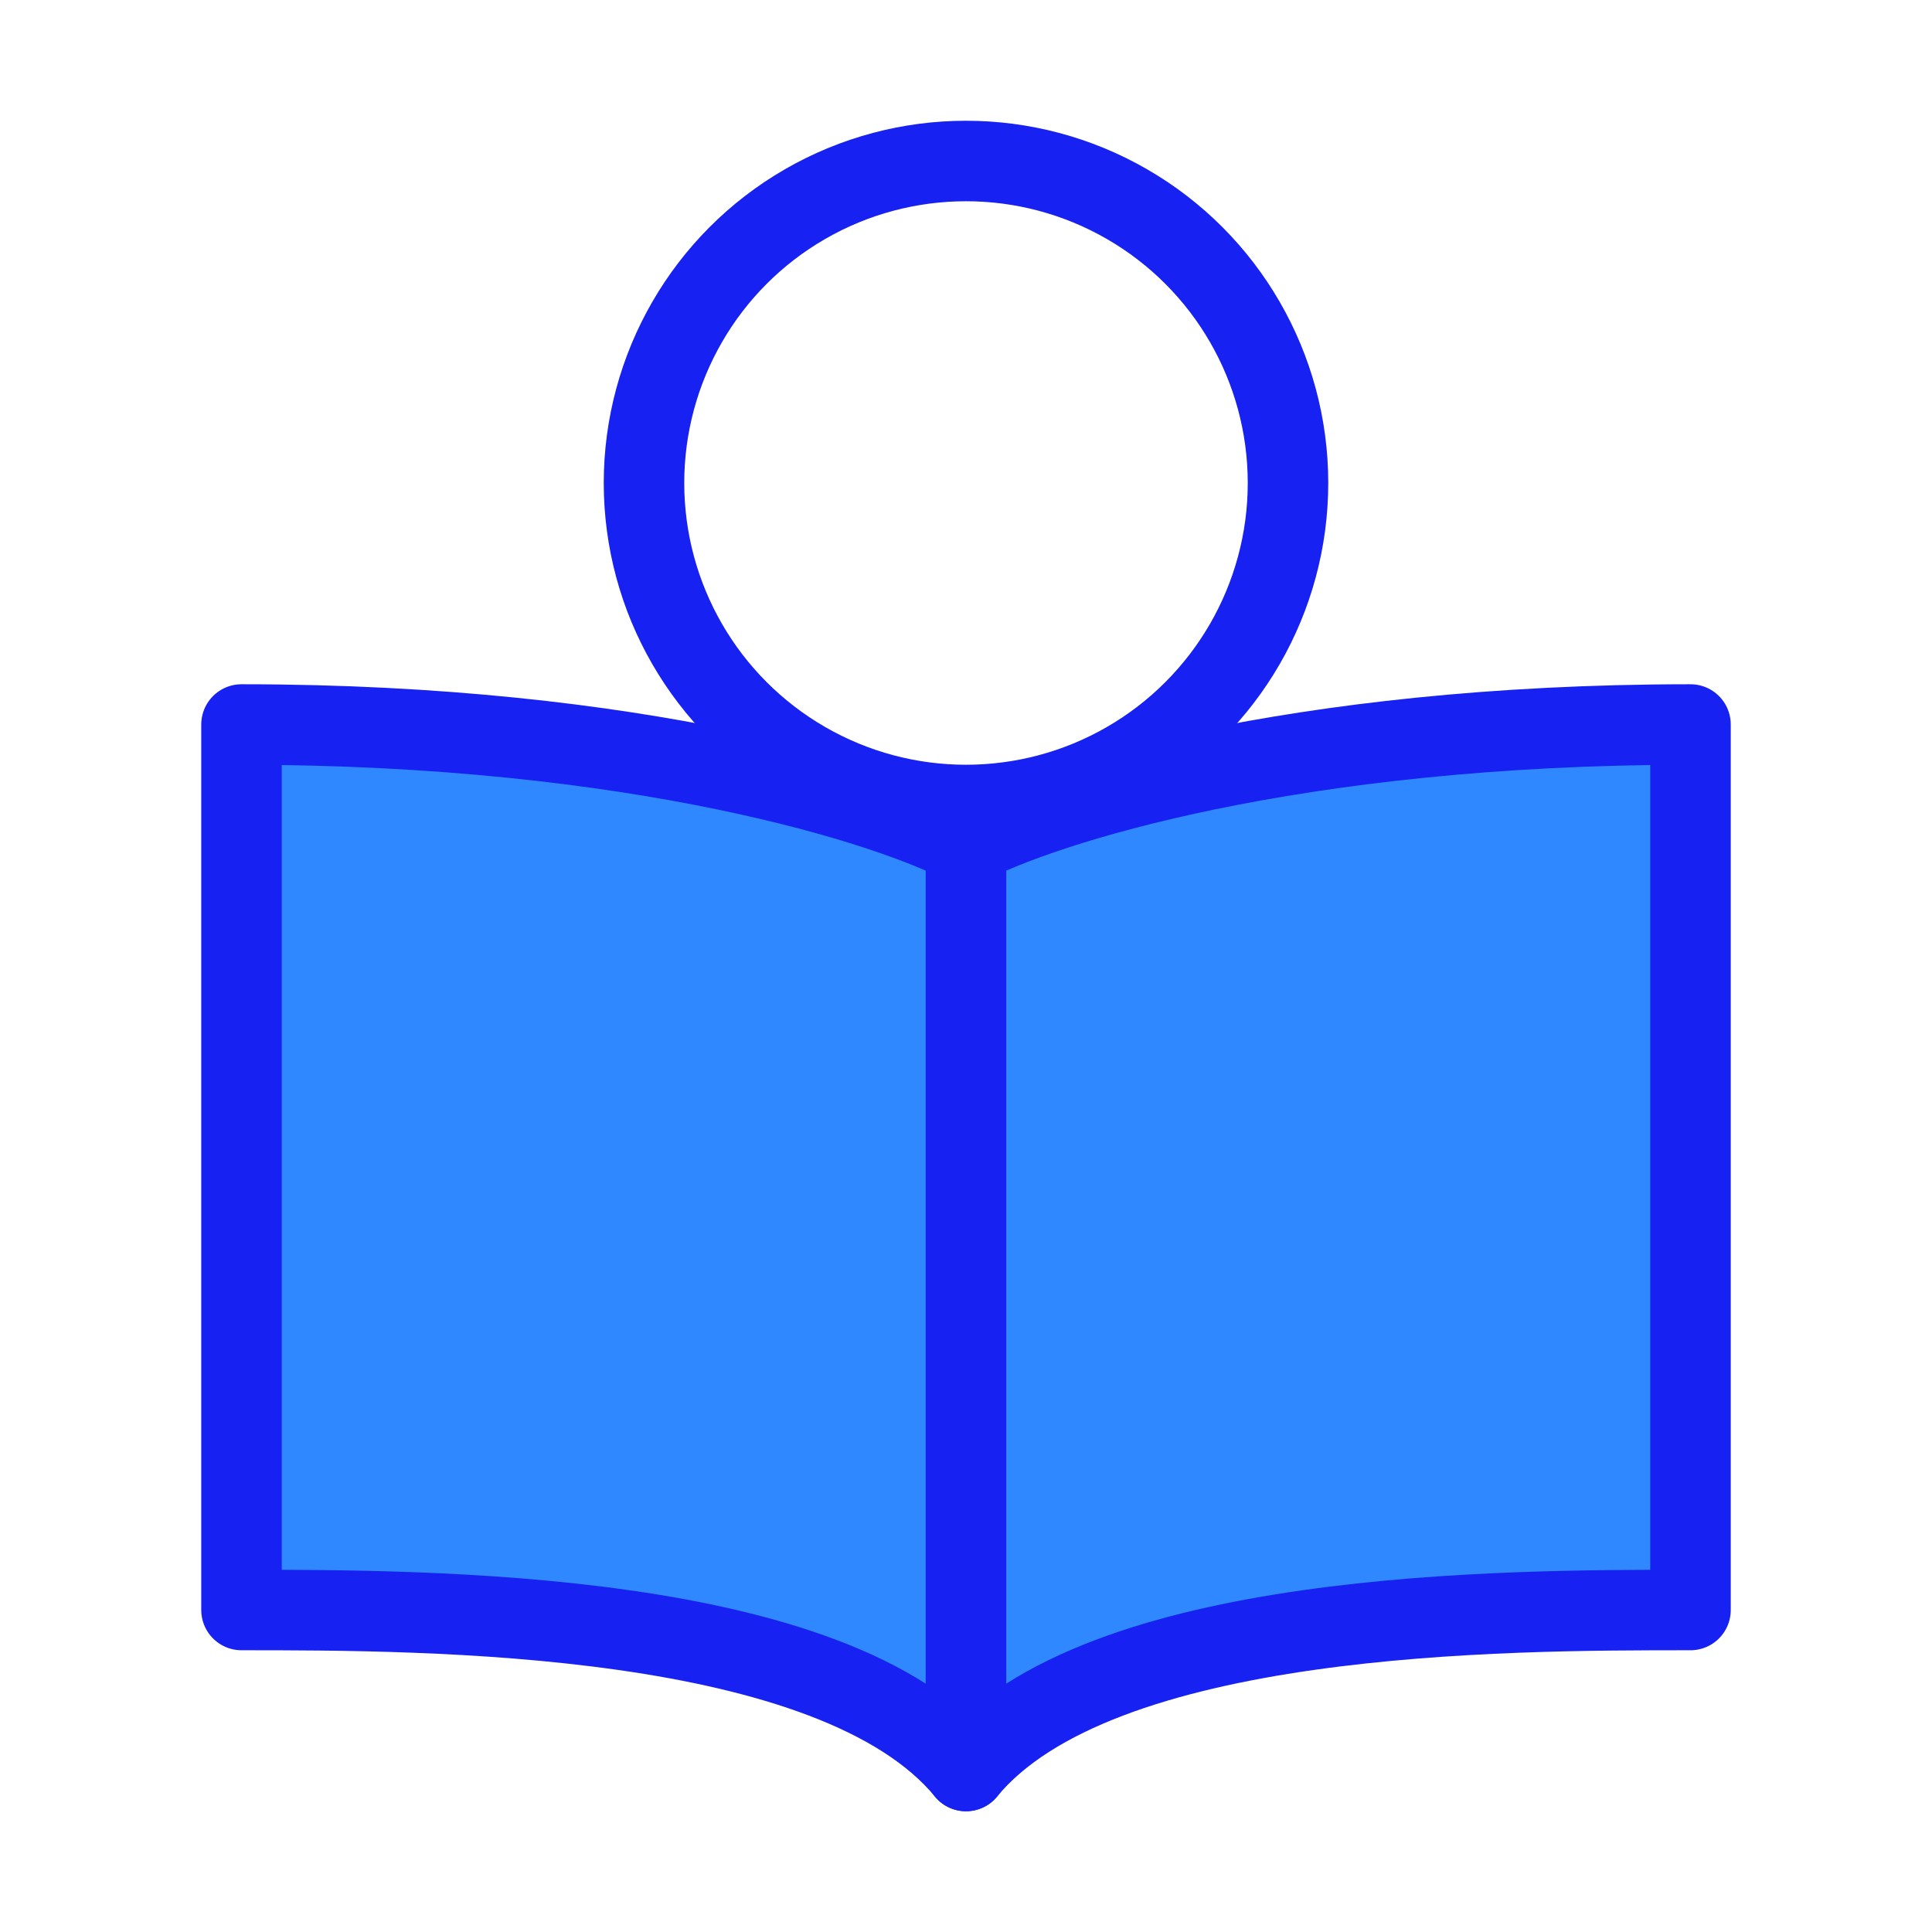 <?xml version="1.0" encoding="UTF-8"?><svg width="24" height="24" viewBox="0 0 48 48" fill="none" xmlns="http://www.w3.org/2000/svg"><path d="M24 21V44C20.709 40 10.629 40 6 40V18C15.874 18 22.114 20 24 21Z" fill="#2F88FF" stroke="#1721F1" stroke-width="2" stroke-linecap="round" stroke-linejoin="round"/><path d="M24 21V44C27.291 40 37.371 40 42 40V18C32.126 18 25.886 20 24 21Z" fill="#2F88FF" stroke="#1721F1" stroke-width="2" stroke-linecap="round" stroke-linejoin="round"/><circle cx="24" cy="12" r="8" stroke="#1721F1" stroke-width="2"/></svg>